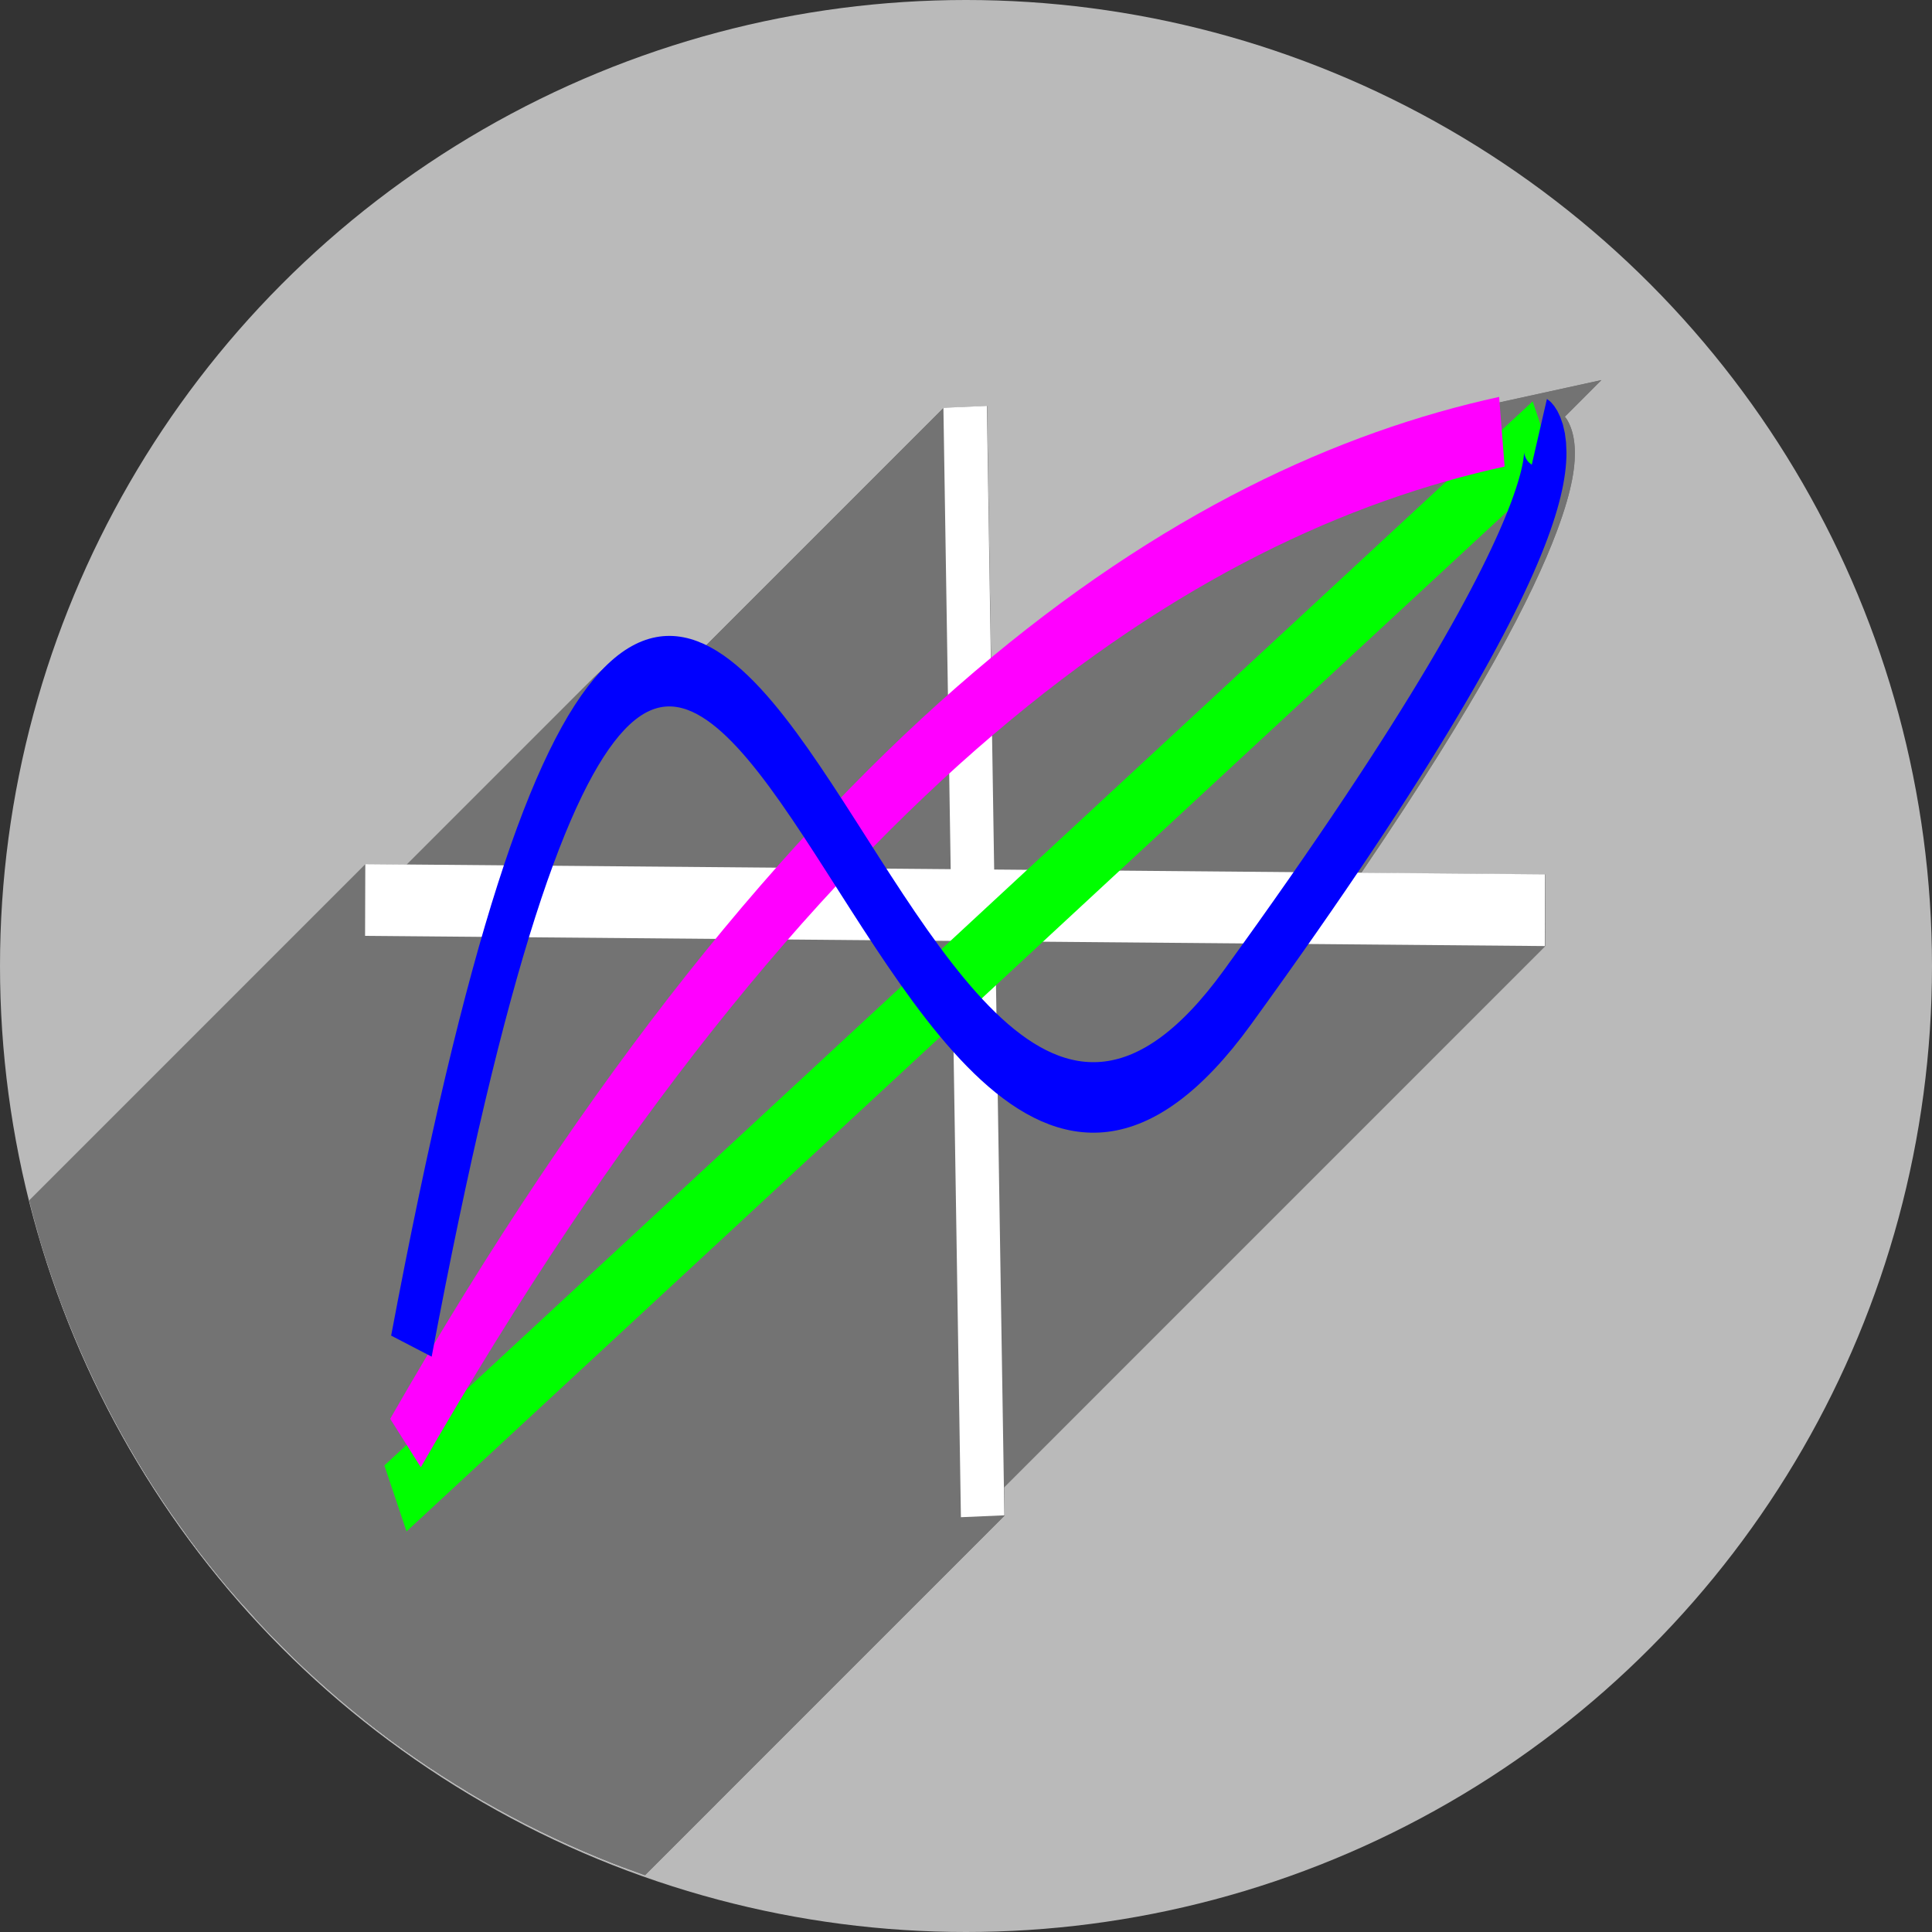 <?xml version="1.0" encoding="UTF-8" standalone="no"?>
<!-- Created with Inkscape (http://www.inkscape.org/) -->

<svg
   xmlns:dc="http://purl.org/dc/elements/1.1/"
   xmlns:cc="http://creativecommons.org/ns#"
   xmlns:rdf="http://www.w3.org/1999/02/22-rdf-syntax-ns#"
   xmlns:svg="http://www.w3.org/2000/svg"
   xmlns="http://www.w3.org/2000/svg"
   xmlns:sodipodi="http://sodipodi.sourceforge.net/DTD/sodipodi-0.dtd"
   xmlns:inkscape="http://www.inkscape.org/namespaces/inkscape"
   sodipodi:docname="gnome-genius.svg"
   inkscape:version="0.91 r13725"
   version="1.1"
   id="svg2"
   viewBox="0 0 256 256"
   height="256"
   width="256">
  <rect x="0" y="0" width="256" height="256" fill="#333333" stroke="none"/>
  <sodipodi:namedview
     inkscape:window-maximized="1"
     inkscape:window-y="0"
     inkscape:window-x="0"
     inkscape:window-height="1054"
     inkscape:window-width="1920"
     units="px"
     showgrid="false"
     inkscape:current-layer="layer1"
     inkscape:document-units="px"
     inkscape:cy="128"
     inkscape:cx="128"
     inkscape:zoom="3.3632812"
     inkscape:pageshadow="2"
     inkscape:pageopacity="0.0"
     borderopacity="1.0"
     bordercolor="#666666"
     pagecolor="#ffffff"
     id="base" />
  <defs
     id="defs4">
    <marker
       inkscape:isstock="true"
       style="overflow:visible;"
       id="Arrow1Mend"
       refX="0.0"
       refY="0.0"
       orient="auto"
       inkscape:stockid="Arrow1Mend">
      <path
         transform="scale(0.4) rotate(180) translate(10,0)"
         style="fill-rule:evenodd;stroke:#000000;stroke-width:1pt;stroke-opacity:1;fill:#000000;fill-opacity:1"
         d="M 0.0,0.0 L 5.0,-5.0 L -12.5,0.0 L 5.0,5.0 L 0.0,0.0 z "
         id="path5459" />
    </marker>
    <marker
       inkscape:stockid="Arrow1Mend"
       orient="auto"
       refY="0.0"
       refX="0.0"
       id="marker7388"
       style="overflow:visible;"
       inkscape:isstock="true">
      <path
         id="path7390"
         d="M 0.0,0.0 L 5.0,-5.0 L -12.5,0.0 L 5.0,5.0 L 0.0,0.0 z "
         style="fill-rule:evenodd;stroke:#000000;stroke-width:1pt;stroke-opacity:1;fill:none;fill-opacity:1"
         transform="scale(0.4) rotate(180) translate(10,0)" />
    </marker>
    <clipPath
       clipPathUnits="userSpaceOnUse"
       id="clipPath5002">
      <g
         id="g5004">
        <path
           transform="translate(0,796.362)"
           inkscape:connector-curvature="0"
           id="path5006"
           d="M 88.118,249.435 C 46.103,235.291 14.771,201.687 4.134,159.361 1.338,148.236 0.923,144.163 0.926,127.889 0.928,117.472 1.134,112.014 1.658,108.541 4.465,89.913 12.177,70.638 23.043,55.086 c 3.959,-5.666 8.345,-10.931 9.102,-10.926 0.328,0.002 10.489,18.31 22.579,40.683 12.09,22.373 22.375,41.335 22.854,42.136 0.479,0.802 0.925,2.441 0.99,3.643 0.343,6.316 2.524,14.21 5.642,20.423 2.954,5.887 5.065,8.733 10.435,14.067 6.714,6.67 12.889,10.286 21.732,12.729 3.166,0.874 5.105,1.05 11.575,1.05 8.826,0 12.602,-0.762 19.264,-3.887 2.046,-0.96 3.937,-1.665 4.202,-1.568 0.265,0.097 -11.056,17.665 -25.157,39.038 l -25.639,38.861 -3.094,0.112 c -2.555,0.093 -4.195,-0.258 -9.409,-2.014 z"
           style="fill:#0f9d58;fill-opacity:1;stroke:none;stroke-width:4.858;stroke-linejoin:round;stroke-miterlimit:4;stroke-dasharray:none;stroke-opacity:1" />
        <path
           inkscape:connector-curvature="0"
           id="path5008"
           d="m 112.36,1051.517 c -10.001,-1.45 -12.156,-1.82 -12.532,-2.156 -0.249,-0.222 1.738,-3.748 4.55,-8.072 7.166,-11.021 49.772,-74.648 50.259,-75.055 3.575,-2.992 8.635,-8.041 10.575,-10.554 3.362,-4.353 7.558,-12.914 9.065,-18.494 6.193,-22.925 -2.593,-47.152 -21.7,-59.837 l -2.961,-1.966 17.025,0.296 c 9.364,0.163 31.17,0.434 48.459,0.603 l 31.435,0.307 1.546,4.189 c 2.246,6.086 4.678,15.095 5.935,21.982 1.525,8.36 1.925,28.859 0.739,37.828 -3.08,23.278 -12.813,45.72 -27.802,64.106 -20.476,25.117 -51.46,42.197 -84.146,46.389 -5.312,0.681 -26.646,0.986 -30.446,0.436 z"
           style="fill:#f4b400;fill-opacity:1;stroke:none;stroke-width:4.858;stroke-linejoin:round;stroke-miterlimit:4;stroke-dasharray:none;stroke-opacity:1" />
        <path
           transform="translate(0,796.362)"
           inkscape:connector-curvature="0"
           id="path5010"
           d="M 67.99,108.873 C 41.284,59.576 33.29,45.149 32.234,44.345 31.651,43.901 32.811,42.55 38.696,36.815 53.436,22.45 68.809,13.041 87.839,6.736 101.687,2.148 112.582,0.437 127.951,0.437 c 21.31,0 37.805,3.81 56.835,13.126 25.294,12.383 46.194,33.579 58.52,59.346 1.611,3.369 2.93,6.372 2.93,6.675 0,0.56 -10.549,0.495 -71.165,-0.437 l -24.288,-0.374 -3.931,-1.764 c -6.757,-3.033 -10.646,-3.84 -18.658,-3.868 -5.03,-0.018 -7.979,0.208 -10.316,0.788 -14.508,3.604 -26.283,12.948 -33.292,26.419 -3.585,6.891 -5.247,13.082 -6.332,23.583 l -0.337,3.267 -9.927,-18.326 z"
           style="fill:#db4437;fill-opacity:1;stroke:none;stroke-width:10;stroke-linejoin:round;stroke-miterlimit:4;stroke-dasharray:none;stroke-opacity:1" />
      </g>
    </clipPath>
    <radialGradient
       id="SVGID21"
       cx="278.96"
       cy="216.92"
       r="322.22"
       gradientTransform="matrix(0.71,0,0,-0.697,-12.931,1000.262)"
       gradientUnits="userSpaceOnUse">
      <stop
         offset="0.119"
         stop-color="#ffffff"
         id="stop131" />
      <stop
         offset="0.122"
         stop-color="#fffffa"
         id="stop133" />
      <stop
         offset="0.25"
         stop-color="#ffe560"
         id="stop135" />
      <stop
         offset="0.287"
         stop-color="#ffdf56"
         id="stop137" />
      <stop
         offset="0.347"
         stop-color="#f8d03b"
         id="stop139" />
      <stop
         offset="0.406"
         stop-color="#f0be1b"
         id="stop141" />
      <stop
         offset="0.473"
         stop-color="#eb9d23"
         id="stop143" />
      <stop
         offset="0.548"
         stop-color="#e57c27"
         id="stop145" />
      <stop
         offset="0.765"
         stop-color="#dd5626"
         id="stop147" />
      <stop
         offset="0.903"
         stop-color="#c33a28"
         id="stop149" />
      <stop
         offset="1"
         stop-color="#b02228"
         id="stop151" />
    </radialGradient>
    <clipPath
       clipPathUnits="userSpaceOnUse"
       id="clipPath6128">
      <circle
         r="128"
         cy="925.362"
         cx="128"
         id="circle6130"
         style="opacity:1;fill:#4285f4;fill-opacity:1;stroke:none;stroke-width:20.52;stroke-linecap:round;stroke-linejoin:round;stroke-miterlimit:4;stroke-dasharray:none;stroke-opacity:1" />
    </clipPath>
    <clipPath
       id="clipPath6618"
       clipPathUnits="userSpaceOnUse">
      <circle
         r="128"
         cy="925.362"
         cx="128"
         id="circle6620"
         style="opacity:1;fill:#4285f4;fill-opacity:1;stroke:none;stroke-width:20.52;stroke-linecap:round;stroke-linejoin:round;stroke-miterlimit:4;stroke-dasharray:none;stroke-opacity:1" />
    </clipPath>
    <clipPath
       id="clipPath5300"
       clipPathUnits="userSpaceOnUse">
      <circle
         r="128"
         cy="925.362"
         cx="128"
         id="circle5302"
         style="opacity:1;fill:#3f71aa;fill-opacity:1;stroke:none;stroke-width:20.52;stroke-linecap:round;stroke-linejoin:round;stroke-miterlimit:4;stroke-dasharray:none;stroke-opacity:1" />
    </clipPath>
    <clipPath
       id="clipPath5390"
       clipPathUnits="userSpaceOnUse">
      <circle
         r="128"
         cy="925.362"
         cx="128"
         id="circle5392"
         style="opacity:1;fill:#3f71aa;fill-opacity:1;stroke:none;stroke-width:20.52;stroke-linecap:round;stroke-linejoin:round;stroke-miterlimit:4;stroke-dasharray:none;stroke-opacity:1" />
    </clipPath>
    <clipPath
       clipPathUnits="userSpaceOnUse"
       id="clipPath5032">
      <circle
         r="128"
         cy="927.044"
         cx="128"
         id="circle5034"
         style="opacity:1;fill:#aa9a3f;fill-opacity:1;stroke:none;stroke-width:20.52;stroke-linecap:round;stroke-linejoin:round;stroke-miterlimit:4;stroke-dasharray:none;stroke-opacity:1" />
    </clipPath>
    <clipPath
       id="clipPath4424"
       clipPathUnits="userSpaceOnUse">
      <circle
         r="128"
         cy="924.362"
         cx="128"
         id="circle4426"
         style="opacity:1;fill:#6996c8;fill-opacity:1;stroke:none;stroke-width:20.52;stroke-linecap:round;stroke-linejoin:round;stroke-miterlimit:4;stroke-dasharray:none;stroke-opacity:1" />
    </clipPath>
    <inkscape:path-effect
       is_visible="true"
       id="path-effect4085"
       effect="spiro" />
    <inkscape:path-effect
       is_visible="true"
       id="path-effect4089"
       effect="spiro" />
    <inkscape:path-effect
       is_visible="true"
       id="path-effect4093"
       effect="spiro" />
    <clipPath
       clipPathUnits="userSpaceOnUse"
       id="clipPath4961">
      <ellipse
         cy="920.773"
         cx="134.315"
         id="circle4963"
         style="opacity:1;fill:#6996c8;fill-opacity:1;stroke:none;stroke-width:20.52;stroke-linecap:round;stroke-linejoin:round;stroke-miterlimit:4;stroke-dasharray:none;stroke-opacity:1"
         rx="128.618"
         ry="77.423" />
    </clipPath>
    <inkscape:path-effect
       effect="spiro"
       id="path-effect4085-3"
       is_visible="true" />
    <inkscape:path-effect
       effect="spiro"
       id="path-effect4089-6"
       is_visible="true" />
    <inkscape:path-effect
       effect="spiro"
       id="path-effect4093-7"
       is_visible="true" />
  </defs>
  <g
     transform="translate(0,-796.362)"
     id="layer1"
     inkscape:groupmode="layer"
     inkscape:label="Layer 1">
    <path
       inkscape:connector-curvature="0"
       id="path4913"
       d="M 154.474,968.81 101.04,1048.476 0.486,1048.962 0,842.024 l 33.032,-2.429 45.176,83.552 21.374,35.461 26.717,13.116 z"
       style="fill:none;fill-rule:evenodd;stroke:none;stroke-width:1px;stroke-linecap:butt;stroke-linejoin:miter;stroke-opacity:1" />
    <circle
       style="opacity:1;fill:#bababa;fill-opacity:1;stroke:none;stroke-width:20.52;stroke-linecap:round;stroke-linejoin:round;stroke-miterlimit:4;stroke-dasharray:none;stroke-opacity:1"
       id="path4152"
       cx="128"
       cy="924.362"
       r="128" />
    <g
       id="g4286"
       transform="matrix(0.995,0,0,1.653,-5.669,-597.92)"
       clip-path="url(#clipPath4961)"
       style="fill:#737373;fill-opacity:1">
      <g
         id="g4672"
         transform="matrix(1.005,0,0,0.605,5.697,843.35)"
         style="fill:#737373;fill-opacity:1">
        <g
           id="g4674"
           style="color:#000000;font-style:normal;font-variant:normal;font-weight:normal;font-stretch:normal;font-size:medium;line-height:normal;font-family:sans-serif;text-indent:0;text-align:start;text-decoration:none;text-decoration-line:none;text-decoration-style:solid;text-decoration-color:#000000;letter-spacing:normal;word-spacing:normal;text-transform:none;direction:ltr;block-progression:tb;writing-mode:lr-tb;baseline-shift:baseline;text-anchor:start;white-space:normal;clip-rule:nonzero;display:inline;overflow:visible;visibility:visible;opacity:1;isolation:auto;mix-blend-mode:normal;color-interpolation:sRGB;color-interpolation-filters:linearRGB;solid-color:#000000;solid-opacity:1;fill:#737373;fill-opacity:1;fill-rule:nonzero;stroke:none;stroke-width:5.787px;stroke-linecap:butt;stroke-linejoin:miter;stroke-miterlimit:4;stroke-dasharray:none;stroke-dashoffset:0;stroke-opacity:1;color-rendering:auto;image-rendering:auto;shape-rendering:auto;text-rendering:auto;enable-background:accumulate">
          <path
             id="path4676"
             d="M212.205 50.582L198.215 53.645L56.793 195.066L70.784 192.003Z"
             style="fill:#737373;fill-opacity:1" />
          <path
             id="path4678"
             d="M198.215 53.645C177.576 58.162 154.996 68.363 131.32 87.75L-10.101 229.171C13.574 209.784 36.154 199.583 56.793 195.066Z"
             style="fill:#737373;fill-opacity:1" />
          <path
             id="path4680"
             d="M131.32 87.75L130.789 54.018L-10.632 195.439L-10.101 229.171Z"
             style="fill:#737373;fill-opacity:1" />
          <path
             id="path4682"
             d="M130.789 54.018L125.031 54.266L-16.39 195.687L-10.632 195.439Z"
             style="fill:#737373;fill-opacity:1" />
          <path
             id="path4684"
             d="M125.031 54.266L125.635 92.564L-15.787 233.986L-16.39 195.687Z"
             style="fill:#737373;fill-opacity:1" />
          <path
             id="path4686"
             d="M125.635 92.564C121.611 96.087 117.56 99.875 113.482 103.953L-27.939 245.374C-23.862 241.296 -19.81 237.508 -15.787 233.986Z"
             style="fill:#737373;fill-opacity:1" />
          <path
             id="path4688"
             d="M113.482 103.953C112.893 104.541 112.304 105.136 111.715 105.736L-29.707 247.158C-29.117 246.557 -28.528 245.963 -27.939 245.374Z"
             style="fill:#737373;fill-opacity:1" />
          <path
             id="path4690"
             d="M111.715 105.736C107.965 100.011 104.235 94.619 100.172 90.789L-41.249 232.21C-37.186 236.041 -33.456 241.432 -29.707 247.158Z"
             style="fill:#737373;fill-opacity:1" />
          <path
             id="path4692"
             d="M100.172 90.789C97.661 88.422 94.968 86.529 91.803 85.701L-49.619 227.123C-46.453 227.95 -43.76 229.844 -41.249 232.21Z"
             style="fill:#737373;fill-opacity:1" />
          <path
             id="path4694"
             d="M91.803 85.701C88.637 84.873 85.034 85.407 81.994 87.334L-59.427 228.755C-56.387 226.828 -52.784 226.295 -49.619 227.123Z"
             style="fill:#737373;fill-opacity:1" />
          <path
             id="path4696"
             d="M81.994 87.334C80.823 88.076 79.708 88.977 78.634 90.051L-62.787 231.472C-61.714 230.399 -60.598 229.498 -59.427 228.755Z"
             style="fill:#737373;fill-opacity:1" />
          <path
             id="path4698"
             d="M78.634 90.051C74.134 94.551 70.373 102.079 66.342 113.637L-75.08 255.058C-71.049 243.5 -67.287 235.972 -62.787 231.472Z"
             style="fill:#737373;fill-opacity:1" />
          <path
             id="path4700"
             d="M66.342 113.637C66.203 114.034 66.063 114.489 65.924 114.896L-75.498 256.318C-75.359 255.91 -75.218 255.456 -75.08 255.058Z"
             style="fill:#737373;fill-opacity:1" />
          <path
             id="path4702"
             d="M65.924 114.896L48.414 114.746L-93.007 256.167L-75.498 256.318Z"
             style="fill:#737373;fill-opacity:1" />
          <path
             id="path4704"
             d="M48.414 114.746L48.385 124.252L-93.037 265.673L-93.007 256.167Z"
             style="fill:#737373;fill-opacity:1" />
          <path
             id="path4706"
             d="M48.385 124.252L62.936 124.377L-78.486 265.798L-93.037 265.673Z"
             style="fill:#737373;fill-opacity:1" />
          <path
             id="path4708"
             d="M62.936 124.377C59.011 137.778 54.972 155.251 50.709 177.904L-90.712 319.326C-86.449 296.672 -82.41 279.2 -78.486 265.798Z"
             style="fill:#737373;fill-opacity:1" />
          <path
             id="path4710"
             d="M50.709 177.904L48.752 188.301L-92.669 329.722L-90.712 319.326Z"
             style="fill:#737373;fill-opacity:1" />
          <path
             id="path4712"
             d="M48.752 188.301L53.404 184.529L-88.017 325.951L-92.669 329.722Z"
             style="fill:#737373;fill-opacity:1" />
          <path
             id="path4714"
             d="M53.404 184.529C52.391 186.256 51.387 187.761 50.373 189.531L-91.048 330.953C-90.034 329.183 -89.03 327.677 -88.017 325.951Z"
             style="fill:#737373;fill-opacity:1" />
          <path
             id="path4716"
             d="M50.373 189.531L56.375 194.316L-85.046 335.738L-91.048 330.953Z"
             style="fill:#737373;fill-opacity:1" />
          <path
             id="path4718"
             d="M56.375 194.316L121.609 134.146L-19.812 275.568L-85.046 335.738Z"
             style="fill:#737373;fill-opacity:1" />
          <path
             id="path4720"
             d="M121.609 134.146C123.15 136.134 124.738 138.015 126.381 139.762L-15.04 281.183C-16.684 279.437 -18.271 277.555 -19.812 275.568Z"
             style="fill:#737373;fill-opacity:1" />
          <path
             id="path4722"
             d="M126.381 139.762L127.352 201.293L-14.07 342.714L-15.04 281.183Z"
             style="fill:#737373;fill-opacity:1" />
          <path
             id="path4724"
             d="M127.352 201.293L133.107 201.045L-8.314 342.466L-14.07 342.714Z"
             style="fill:#737373;fill-opacity:1" />
          <path
             id="path4726"
             d="M133.107 201.045L132.225 145.008L-9.197 286.429L-8.314 342.466Z"
             style="fill:#737373;fill-opacity:1" />
          <path
             id="path4728"
             d="M132.225 145.008C134.713 146.802 137.371 148.172 140.268 148.934L-1.154 290.355C-4.05 289.593 -6.709 288.224 -9.197 286.429Z"
             style="fill:#737373;fill-opacity:1" />
          <path
             id="path4730"
             d="M140.268 148.934C144.583 150.068 149.371 149.593 153.898 147.217L12.477 288.638C7.95 291.015 3.161 291.489 -1.154 290.355Z"
             style="fill:#737373;fill-opacity:1" />
          <path
             id="path4732"
             d="M153.898 147.217C156.439 145.883 158.917 144.006 161.378 141.544L19.957 282.966C17.496 285.427 15.018 287.304 12.477 288.638Z"
             style="fill:#737373;fill-opacity:1" />
          <path
             id="path4734"
             d="M161.378 141.544C163.302 139.621 165.216 137.34 167.143 134.684L25.721 276.105C23.794 278.762 21.881 281.042 19.957 282.966Z"
             style="fill:#737373;fill-opacity:1" />
          <path
             id="path4736"
             d="M167.143 134.684C169.514 131.415 171.711 128.329 173.822 125.334L32.401 266.755C30.289 269.75 28.092 272.836 25.721 276.105Z"
             style="fill:#737373;fill-opacity:1" />
          <path
             id="path4738"
             d="M173.822 125.334L204.732 125.602L63.311 267.023L32.401 266.755Z"
             style="fill:#737373;fill-opacity:1" />
          <path
             id="path4740"
             d="M204.732 125.602L204.762 116.096L63.34 257.517L63.311 267.023Z"
             style="fill:#737373;fill-opacity:1" />
          <path
             id="path4742"
             d="M204.762 116.096L180.375 115.885L38.954 257.306L63.34 257.517Z"
             style="fill:#737373;fill-opacity:1" />
          <path
             id="path4744"
             d="M180.375 115.885C195.941 93.009 203.118 79.158 206.33 70.521L64.909 211.943C61.696 220.579 54.52 234.43 38.954 257.306Z"
             style="fill:#737373;fill-opacity:1" />
          <path
             id="path4746"
             d="M206.33 70.521C208.336 65.128 208.855 61.73 208.637 59.176L67.215 200.597C67.433 203.152 66.915 206.55 64.909 211.943Z"
             style="fill:#737373;fill-opacity:1" />
          <path
             id="path4748"
             d="M208.637 59.176C208.528 57.899 208.205 56.819 207.723 55.959L66.301 197.38C66.784 198.241 67.106 199.32 67.215 200.597Z"
             style="fill:#737373;fill-opacity:1" />
          <path
             id="path4750"
             d="M207.723 55.959C207.56 55.668 207.367 55.449 207.18 55.217L65.758 196.638C65.946 196.87 66.138 197.09 66.301 197.38Z"
             style="fill:#737373;fill-opacity:1" />
          <path
             id="path4752"
             d="M207.18 55.217L212.205 50.582L70.784 192.003L65.758 196.638Z"
             style="fill:#737373;fill-opacity:1" />
          <path
             id="path4754"
             d="M184.232 65.818L160.236 87.953L18.815 229.374L42.811 207.24Z"
             style="fill:#737373;fill-opacity:1" />
          <path
             id="path4756"
             d="M160.236 87.953L165.314 93.824L23.893 235.246L18.815 229.374Z"
             style="fill:#737373;fill-opacity:1" />
          <path
             id="path4758"
             d="M165.314 93.824L199.564 66.061L58.143 207.482L23.893 235.246Z"
             style="fill:#737373;fill-opacity:1" />
          <path
             id="path4760"
             d="M199.564 66.061C199.359 66.705 199.333 67.053 199.051 67.812L57.629 209.234C57.912 208.474 57.938 208.127 58.143 207.482Z"
             style="fill:#737373;fill-opacity:1" />
          <path
             id="path4762"
             d="M199.051 67.812C196.044 75.897 188.439 90.585 171.0 115.805L29.579 257.226C47.018 232.006 54.622 217.319 57.629 209.234Z"
             style="fill:#737373;fill-opacity:1" />
          <path
             id="path4764"
             d="M171.0 115.805L131.758 115.465L-9.664 256.886L29.579 257.226Z"
             style="fill:#737373;fill-opacity:1" />
          <path
             id="path4766"
             d="M131.758 115.465L131.477 97.643L-9.945 239.064L-9.664 256.886Z"
             style="fill:#737373;fill-opacity:1" />
          <path
             id="path4768"
             d="M131.477 97.643C150.046 81.557 167.722 71.673 184.232 65.818L42.811 207.24C26.301 213.094 8.625 222.978 -9.945 239.064Z"
             style="fill:#737373;fill-opacity:1" />
          <path
             id="path4770"
             d="M88.494 93.029C88.919 93.017 89.35 93.087 89.838 93.215L-51.583 234.636C-52.072 234.509 -52.502 234.438 -52.927 234.451Z"
             style="fill:#737373;fill-opacity:1" />
          <path
             id="path4772"
             d="M89.838 93.215C91.14 93.555 92.895 94.603 94.846 96.441L-46.576 237.863C-48.526 236.024 -50.282 234.977 -51.583 234.636Z"
             style="fill:#737373;fill-opacity:1" />
          <path
             id="path4774"
             d="M94.846 96.441C98.746 100.118 103.212 106.689 107.836 113.904L-33.585 255.326C-38.209 248.111 -42.675 241.539 -46.576 237.863Z"
             style="fill:#737373;fill-opacity:1" />
          <path
             id="path4776"
             d="M107.836 113.904L108.709 115.268L-32.712 256.689L-33.585 255.326Z"
             style="fill:#737373;fill-opacity:1" />
          <path
             id="path4778"
             d="M108.709 115.268L74.117 114.969L-67.304 256.39L-32.712 256.689Z"
             style="fill:#737373;fill-opacity:1" />
          <path
             id="path4780"
             d="M74.117 114.969C77.972 104.247 81.754 98.021 84.589 95.186L-56.832 236.608C-59.667 239.443 -63.449 245.669 -67.304 256.39Z"
             style="fill:#737373;fill-opacity:1" />
          <path
             id="path4782"
             d="M84.589 95.186C85.15 94.626 85.673 94.198 86.152 93.895L-55.269 235.316C-55.749 235.62 -56.272 236.048 -56.832 236.608Z"
             style="fill:#737373;fill-opacity:1" />
          <path
             id="path4784"
             d="M86.152 93.895C87.089 93.301 87.785 93.05 88.494 93.029L-52.927 234.451C-53.636 234.472 -54.332 234.722 -55.269 235.316Z"
             style="fill:#737373;fill-opacity:1" />
          <path
             id="path4786"
             d="M125.797 102.744L125.996 115.416L-15.425 256.837L-15.624 244.165Z"
             style="fill:#737373;fill-opacity:1" />
          <path
             id="path4788"
             d="M125.996 115.416L113.143 115.305L-28.279 256.726L-15.425 256.837Z"
             style="fill:#737373;fill-opacity:1" />
          <path
             id="path4790"
             d="M113.143 115.305L113.924 114.479L-27.498 255.9L-28.279 256.726Z"
             style="fill:#737373;fill-opacity:1" />
          <path
             id="path4792"
             d="M113.924 114.479C115.515 112.799 117.099 111.173 118.677 109.595L-22.744 251.016C-24.322 252.594 -25.907 254.221 -27.498 255.9Z"
             style="fill:#737373;fill-opacity:1" />
          <path
             id="path4794"
             d="M118.677 109.595C121.064 107.208 123.436 104.931 125.797 102.744L-15.624 244.165C-17.985 246.353 -20.358 248.63 -22.744 251.016Z"
             style="fill:#737373;fill-opacity:1" />
          <path
             id="path4796"
             d="M71.033 124.447L120.209 124.873L-21.212 266.294L-70.388 265.869Z"
             style="fill:#737373;fill-opacity:1" />
          <path
             id="path4798"
             d="M120.209 124.873L71.303 169.982L-70.119 311.404L-21.212 266.294Z"
             style="fill:#737373;fill-opacity:1" />
          <path
             id="path4800"
             d="M71.303 169.982C71.386 169.852 71.471 169.698 71.555 169.568L-69.867 310.99C-69.95 311.119 -70.035 311.274 -70.119 311.404Z"
             style="fill:#737373;fill-opacity:1" />
          <path
             id="path4802"
             d="M71.555 169.568L65.842 164.451L-75.58 305.873L-69.867 310.99Z"
             style="fill:#737373;fill-opacity:1" />
          <path
             id="path4804"
             d="M65.842 164.451L60.439 168.83L-80.982 310.251L-75.58 305.873Z"
             style="fill:#737373;fill-opacity:1" />
          <path
             id="path4806"
             d="M60.439 168.83C64.134 150.373 67.665 135.69 71.033 124.447L-70.388 265.869C-73.757 277.111 -77.287 291.794 -80.982 310.251Z"
             style="fill:#737373;fill-opacity:1" />
          <path
             id="path4808"
             d="M124.35 124.908L126.146 124.924L-15.275 266.345L-17.072 266.33Z"
             style="fill:#737373;fill-opacity:1" />
          <path
             id="path4810"
             d="M126.146 124.924L126.186 127.395L-15.236 268.816L-15.275 266.345Z"
             style="fill:#737373;fill-opacity:1" />
          <path
             id="path4812"
             d="M126.186 127.395C125.871 126.974 125.554 126.572 125.24 126.139L-16.181 267.56C-15.868 267.993 -15.551 268.395 -15.236 268.816Z"
             style="fill:#737373;fill-opacity:1" />
          <path
             id="path4814"
             d="M125.24 126.139L124.35 124.908L-17.072 266.33L-16.181 267.56Z"
             style="fill:#737373;fill-opacity:1" />
          <path
             id="path4816"
             d="M131.908 124.973L164.355 125.252L22.934 266.673L-9.513 266.394Z"
             style="fill:#737373;fill-opacity:1" />
          <path
             id="path4818"
             d="M164.355 125.252C163.213 126.85 162.066 128.453 160.854 130.125L19.432 271.546C20.645 269.875 21.792 268.271 22.934 266.673Z"
             style="fill:#737373;fill-opacity:1" />
          <path
             id="path4820"
             d="M160.854 130.125C159.132 132.499 157.476 134.445 155.904 136.017L14.482 277.439C16.055 275.867 17.711 273.92 19.432 271.546Z"
             style="fill:#737373;fill-opacity:1" />
          <path
             id="path4822"
             d="M155.904 136.017C153.881 138.04 151.997 139.443 150.289 140.34L8.868 281.761C10.575 280.865 12.46 279.461 14.482 277.439Z"
             style="fill:#737373;fill-opacity:1" />
          <path
             id="path4824"
             d="M150.289 140.34C147.254 141.933 144.836 142.104 142.242 141.422L0.821 282.843C3.414 283.525 5.832 283.355 8.868 281.761Z"
             style="fill:#737373;fill-opacity:1" />
          <path
             id="path4826"
             d="M142.242 141.422C139.081 140.591 135.599 138.039 132.057 134.381L-9.365 275.802C-5.822 279.46 -2.341 282.012 0.821 282.843Z"
             style="fill:#737373;fill-opacity:1" />
          <path
             id="path4828"
             d="M132.057 134.381L131.908 124.973L-9.513 266.394L-9.365 275.802Z"
             style="fill:#737373;fill-opacity:1" />
        </g>
        <path
           transform=""
           id="path4288"
           d="M 212.205 50.582 L 198.215 53.645 C 177.576 58.162 154.996 68.363 131.32 87.75 L 130.789 54.018 L 125.031 54.266 L 125.635 92.564 C 121.031 96.595 116.389 100.974 111.715 105.736 C 107.965 100.011 104.235 94.619 100.172 90.789 C 97.661 88.422 94.968 86.529 91.803 85.701 C 88.637 84.873 85.034 85.407 81.994 87.334 C 75.914 91.188 71.334 99.321 66.342 113.637 C 66.203 114.034 66.063 114.489 65.924 114.896 L 48.414 114.746 L 48.385 124.252 L 62.936 124.377 C 59.011 137.778 54.972 155.251 50.709 177.904 L 48.752 188.301 L 53.404 184.529 C 52.391 186.256 51.387 187.761 50.373 189.531 L 56.375 194.316 L 121.609 134.146 C 123.15 136.134 124.738 138.015 126.381 139.762 L 127.352 201.293 L 133.107 201.045 L 132.225 145.008 C 134.713 146.802 137.371 148.172 140.268 148.934 C 144.583 150.068 149.371 149.593 153.898 147.217 C 158.425 144.84 162.75 140.739 167.143 134.684 C 169.514 131.415 171.711 128.329 173.822 125.334 L 204.732 125.602 L 204.762 116.096 L 180.375 115.885 C 195.941 93.009 203.118 79.158 206.33 70.521 C 208.336 65.128 208.855 61.73 208.637 59.176 C 208.528 57.899 208.205 56.819 207.723 55.959 C 207.56 55.668 207.367 55.449 207.18 55.217 L 212.205 50.582 z M 184.232 65.818 L 160.236 87.953 L 165.314 93.824 L 199.564 66.061 C 199.359 66.705 199.333 67.053 199.051 67.812 C 196.044 75.897 188.439 90.585 171 115.805 L 131.758 115.465 L 131.477 97.643 C 150.046 81.557 167.722 71.673 184.232 65.818 z M 88.494 93.029 C 88.919 93.017 89.35 93.087 89.838 93.215 C 91.14 93.555 92.895 94.603 94.846 96.441 C 98.746 100.118 103.212 106.689 107.836 113.904 L 108.709 115.268 L 74.117 114.969 C 78.734 102.129 83.246 95.737 86.152 93.895 C 87.089 93.301 87.785 93.05 88.494 93.029 z M 125.797 102.744 L 125.996 115.416 L 113.143 115.305 L 113.924 114.479 C 117.919 110.26 121.875 106.378 125.797 102.744 z M 71.033 124.447 L 120.209 124.873 L 71.303 169.982 C 71.386 169.852 71.471 169.698 71.555 169.568 L 65.842 164.451 L 60.439 168.83 C 64.134 150.373 67.665 135.69 71.033 124.447 z M 124.35 124.908 L 126.146 124.924 L 126.186 127.395 C 125.871 126.974 125.554 126.572 125.24 126.139 L 124.35 124.908 z M 131.908 124.973 L 164.355 125.252 C 163.213 126.85 162.066 128.453 160.854 130.125 C 156.917 135.553 153.324 138.747 150.289 140.34 C 147.254 141.933 144.836 142.104 142.242 141.422 C 139.081 140.591 135.599 138.039 132.057 134.381 L 131.908 124.973 z "
           style="color:#000000;font-style:normal;font-variant:normal;font-weight:normal;font-stretch:normal;font-size:medium;line-height:normal;font-family:sans-serif;text-indent:0;text-align:start;text-decoration:none;text-decoration-line:none;text-decoration-style:solid;text-decoration-color:#000000;letter-spacing:normal;word-spacing:normal;text-transform:none;direction:ltr;block-progression:tb;writing-mode:lr-tb;baseline-shift:baseline;text-anchor:start;white-space:normal;clip-rule:nonzero;display:inline;overflow:visible;visibility:visible;opacity:1;isolation:auto;mix-blend-mode:normal;color-interpolation:sRGB;color-interpolation-filters:linearRGB;solid-color:#000000;solid-opacity:1;fill:#737373;fill-opacity:1;fill-rule:nonzero;stroke:none;stroke-width:5.787px;stroke-linecap:butt;stroke-linejoin:miter;stroke-miterlimit:4;stroke-dasharray:none;stroke-dashoffset:0;stroke-opacity:1;color-rendering:auto;image-rendering:auto;shape-rendering:auto;text-rendering:auto;enable-background:accumulate" />
      </g>
    </g>
    <g
       transform="matrix(0.995,0,0,1.653,-5.669,-597.92)"
       id="g4279">
      <path
         style="fill:#ffffff;fill-opacity:1;stroke:#ffffff;stroke-width:5.787px;stroke-linecap:butt;stroke-linejoin:miter;stroke-opacity:1"
         d="m 134.225,876.098 2.33,88.932"
         id="path4083"
         inkscape:path-effect="#path-effect4085"
         inkscape:original-d="m 134.22537,876.0983 2.33018,88.93164"
         inkscape:connector-curvature="0" />
      <path
         style="fill:#00ff00;stroke:#ffffff;stroke-width:5.75px;stroke-linecap:butt;stroke-linejoin:miter;stroke-opacity:1"
         d="m 54.33,915.631 157.103,0.816"
         id="path4087"
         inkscape:path-effect="#path-effect4089"
         inkscape:original-d="m 54.329575,915.6312 157.103195,0.8155"
         inkscape:connector-curvature="0" />
      <path
         style="fill:#00ff00;stroke:#00ff00;stroke-width:6.055px;stroke-linecap:butt;stroke-linejoin:miter;stroke-opacity:1"
         d="M 58.359,963.601 211.28,878.305"
         id="path4091"
         inkscape:path-effect="#path-effect4093"
         inkscape:original-d="M 58.359415,963.60059 211.28049,878.30466"
         inkscape:connector-curvature="0" />
      <path
         style="fill:none;stroke:#ff00ff;stroke-width:5.631px;stroke-linecap:butt;stroke-linejoin:miter;stroke-opacity:1"
         d="M 59.699,959.159 C 112.661,903.525 163.475,883.656 205.702,878.093"
         id="path4131"
         inkscape:connector-curvature="0" />
      <path
         style="fill:none;stroke:#0000ff;stroke-width:5.653px;stroke-linecap:butt;stroke-linejoin:miter;stroke-opacity:1"
         d="m 60.485,951.393 c 39.449,-126.179 59.932,13.6 110.001,-27.956 50.07,-41.556 40.207,-45.334 40.207,-45.334"
         id="path4133"
         inkscape:connector-curvature="0" />
    </g>
  </g>
</svg>
